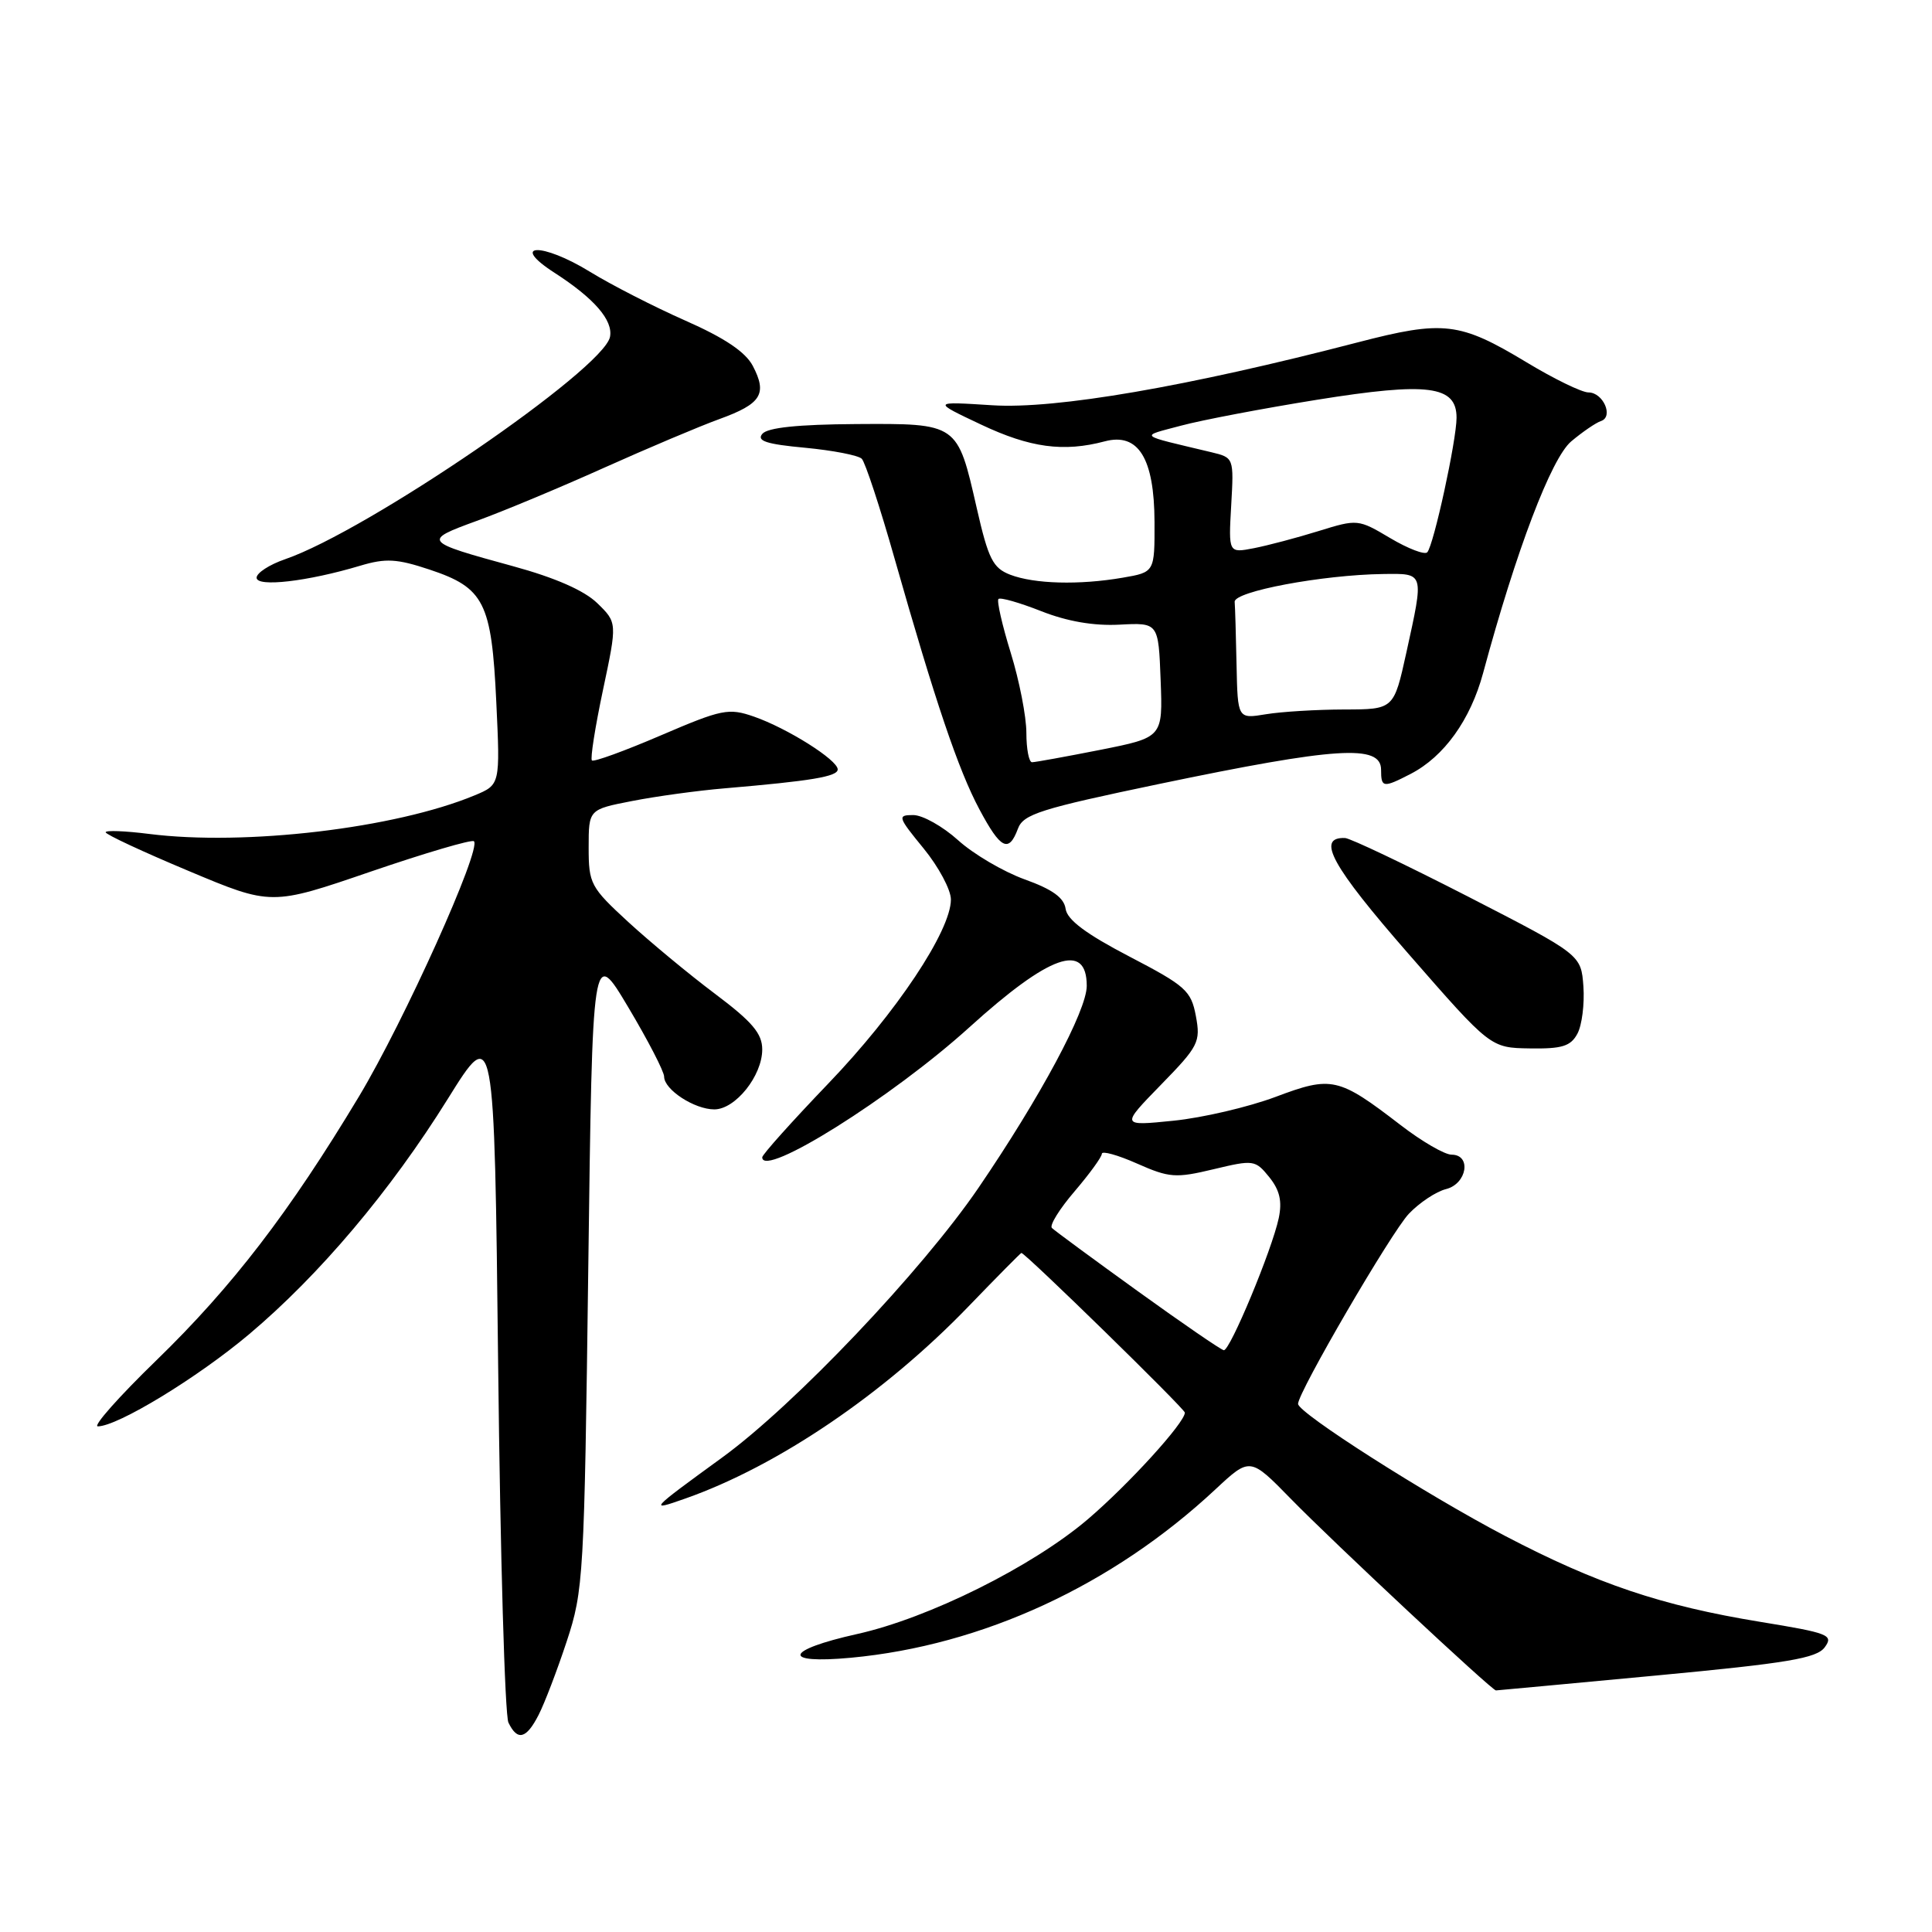 <?xml version="1.0" encoding="UTF-8" standalone="no"?>
<!DOCTYPE svg PUBLIC "-//W3C//DTD SVG 1.1//EN" "http://www.w3.org/Graphics/SVG/1.1/DTD/svg11.dtd" >
<svg xmlns="http://www.w3.org/2000/svg" xmlns:xlink="http://www.w3.org/1999/xlink" version="1.1" viewBox="0 0 256 256">
 <g >
 <path fill="currentColor"
d=" M 71.36 227.25 C 72.14 225.74 73.82 221.35 75.09 217.50 C 77.32 210.75 77.42 208.96 77.95 168.00 C 78.50 125.50 78.50 125.50 83.25 133.47 C 85.86 137.85 88.00 141.99 88.00 142.66 C 88.00 144.38 92.01 147.00 94.65 147.00 C 97.44 147.00 101.00 142.55 101.00 139.06 C 101.00 136.95 99.69 135.40 94.75 131.69 C 91.31 129.11 86.14 124.82 83.25 122.17 C 78.25 117.57 78.00 117.10 78.00 112.30 C 78.00 107.26 78.00 107.26 83.75 106.14 C 86.91 105.52 92.42 104.76 96.00 104.46 C 107.50 103.48 111.00 102.90 111.00 101.95 C 111.00 100.70 104.32 96.49 99.89 94.95 C 96.54 93.79 95.66 93.97 87.57 97.44 C 82.77 99.50 78.66 101.00 78.43 100.76 C 78.20 100.53 78.86 96.33 79.90 91.42 C 81.79 82.50 81.79 82.50 79.14 79.92 C 77.41 78.24 73.56 76.55 68.00 75.03 C 56.05 71.76 55.96 71.65 63.17 69.02 C 66.65 67.76 74.22 64.60 80.00 62.00 C 85.78 59.41 92.67 56.49 95.32 55.53 C 100.88 53.51 101.70 52.21 99.75 48.48 C 98.77 46.63 96.02 44.78 90.83 42.49 C 86.69 40.66 81.00 37.75 78.17 36.01 C 71.80 32.09 67.40 32.23 73.50 36.16 C 78.75 39.55 81.25 42.44 80.83 44.63 C 80.00 48.93 48.71 70.35 37.75 74.11 C 35.69 74.82 34.00 75.92 34.00 76.55 C 34.00 77.83 40.76 77.05 47.73 74.96 C 51.11 73.95 52.58 74.03 56.91 75.47 C 64.16 77.88 65.14 79.81 65.76 93.00 C 66.28 103.98 66.28 103.98 62.89 105.39 C 52.37 109.76 32.49 112.11 19.75 110.50 C 16.59 110.10 14.00 110.00 14.00 110.28 C 14.00 110.57 18.94 112.87 24.98 115.40 C 35.95 120.01 35.95 120.01 49.13 115.49 C 56.38 113.01 62.53 111.20 62.80 111.47 C 63.83 112.50 53.55 135.32 47.57 145.28 C 38.33 160.65 30.80 170.46 20.72 180.25 C 15.76 185.06 12.27 189.00 12.96 189.00 C 15.57 189.00 26.16 182.56 32.99 176.81 C 42.34 168.94 51.75 157.79 59.34 145.60 C 65.50 135.71 65.50 135.71 66.01 181.10 C 66.29 206.07 66.90 227.29 67.37 228.25 C 68.56 230.72 69.73 230.43 71.36 227.25 Z  M 219.50 222.01 C 236.93 220.37 240.72 219.73 241.79 218.27 C 242.98 216.64 242.33 216.39 233.22 214.90 C 220.15 212.76 211.59 209.88 199.42 203.51 C 189.02 198.07 172.00 187.22 172.00 186.02 C 172.00 184.48 184.35 163.29 186.68 160.83 C 188.08 159.36 190.29 157.89 191.61 157.56 C 194.39 156.86 195.01 153.00 192.34 153.00 C 191.43 153.00 188.39 151.24 185.59 149.08 C 177.33 142.73 176.47 142.54 169.00 145.35 C 165.42 146.69 159.35 148.11 155.50 148.50 C 148.50 149.21 148.50 149.21 153.82 143.75 C 158.82 138.63 159.10 138.07 158.46 134.63 C 157.83 131.27 157.11 130.63 149.64 126.74 C 143.92 123.76 141.41 121.89 141.20 120.43 C 140.99 118.95 139.45 117.84 135.77 116.52 C 132.95 115.50 128.98 113.17 126.95 111.33 C 124.92 109.50 122.25 108.00 121.01 108.00 C 118.88 108.00 118.96 108.24 122.38 112.42 C 124.37 114.85 126.00 117.90 126.00 119.19 C 126.00 123.33 118.76 134.20 109.75 143.58 C 104.94 148.60 101.00 152.99 101.00 153.35 C 101.00 156.20 118.20 145.41 128.46 136.11 C 139.06 126.51 144.00 124.76 144.00 130.63 C 144.00 133.91 137.85 145.37 129.65 157.40 C 122.13 168.41 105.26 186.17 95.69 193.13 C 86.01 200.17 85.89 200.30 90.82 198.56 C 103.09 194.24 117.21 184.65 128.34 173.10 C 132.11 169.19 135.26 166.01 135.34 166.02 C 135.93 166.09 157.00 186.68 157.00 187.18 C 157.00 188.51 149.54 196.70 144.14 201.31 C 136.78 207.58 123.06 214.41 113.56 216.52 C 103.96 218.66 103.47 220.52 112.75 219.66 C 130.20 218.03 147.43 210.07 161.07 197.33 C 165.64 193.07 165.64 193.07 171.07 198.63 C 176.56 204.26 197.70 224.01 198.22 223.99 C 198.37 223.99 207.95 223.09 219.50 222.01 Z  M 209.02 136.96 C 209.62 135.84 209.97 133.03 209.81 130.71 C 209.50 126.50 209.50 126.50 194.50 118.79 C 186.25 114.56 178.92 111.07 178.22 111.04 C 174.35 110.91 176.45 114.73 186.65 126.41 C 197.50 138.84 197.50 138.84 202.71 138.92 C 206.99 138.99 208.13 138.63 209.02 136.96 Z  M 134.88 109.81 C 135.59 107.88 137.84 107.17 153.59 103.88 C 177.11 98.98 183.00 98.60 183.00 102.00 C 183.00 104.39 183.27 104.43 186.93 102.54 C 191.35 100.25 194.84 95.39 196.52 89.18 C 200.91 72.92 205.55 60.71 208.20 58.48 C 209.70 57.22 211.47 56.01 212.14 55.79 C 213.84 55.22 212.43 52.00 210.48 52.00 C 209.60 52.00 205.92 50.21 202.28 48.01 C 193.41 42.66 191.28 42.41 179.89 45.37 C 157.35 51.23 139.87 54.24 131.50 53.70 C 123.50 53.19 123.50 53.19 130.00 56.26 C 136.49 59.33 140.93 59.93 146.39 58.48 C 150.84 57.30 152.95 60.72 152.98 69.16 C 153.00 75.82 153.00 75.82 148.75 76.55 C 143.00 77.54 137.05 77.38 133.85 76.15 C 131.56 75.26 130.96 74.07 129.42 67.31 C 126.85 56.04 126.96 56.11 113.42 56.19 C 105.72 56.24 101.70 56.66 101.01 57.49 C 100.23 58.42 101.56 58.86 106.68 59.33 C 110.35 59.68 113.73 60.33 114.19 60.79 C 114.64 61.24 116.61 67.21 118.55 74.06 C 123.94 93.00 126.99 102.03 129.78 107.25 C 132.59 112.52 133.67 113.06 134.88 109.81 Z  M 150.75 171.08 C 144.84 166.82 139.72 163.05 139.38 162.71 C 139.04 162.37 140.39 160.19 142.38 157.87 C 144.37 155.54 146.00 153.30 146.00 152.88 C 146.00 152.46 148.10 153.04 150.67 154.18 C 154.94 156.07 155.79 156.13 160.80 154.93 C 166.10 153.66 166.33 153.69 168.18 155.97 C 169.57 157.70 169.91 159.16 169.44 161.41 C 168.55 165.61 162.97 179.02 162.16 178.91 C 161.80 178.87 156.66 175.34 150.75 171.08 Z  M 136.00 97.11 C 136.00 94.96 135.07 90.19 133.93 86.51 C 132.79 82.82 132.06 79.61 132.30 79.37 C 132.54 79.12 135.09 79.85 137.96 80.98 C 141.40 82.34 144.94 82.95 148.34 82.77 C 153.50 82.50 153.50 82.50 153.79 90.11 C 154.08 97.71 154.08 97.71 145.79 99.36 C 141.23 100.26 137.16 101.00 136.75 101.00 C 136.34 101.00 136.00 99.25 136.00 97.11 Z  M 163.85 88.13 C 163.77 84.21 163.66 80.44 163.60 79.75 C 163.49 78.37 175.22 76.17 183.25 76.06 C 188.78 75.99 188.70 75.75 186.35 86.47 C 184.69 94.00 184.69 94.00 178.10 94.01 C 174.47 94.02 169.81 94.30 167.75 94.64 C 164.00 95.26 164.00 95.26 163.85 88.13 Z  M 184.21 71.30 C 179.97 68.78 179.87 68.77 174.71 70.37 C 171.84 71.26 167.99 72.28 166.14 72.64 C 162.78 73.29 162.78 73.29 163.14 66.97 C 163.50 60.65 163.49 60.64 160.50 59.92 C 150.61 57.56 150.96 57.88 156.50 56.40 C 159.25 55.66 167.36 54.12 174.52 52.97 C 189.23 50.61 193.00 51.09 193.00 55.35 C 193.00 58.34 189.97 72.26 189.12 73.18 C 188.78 73.55 186.57 72.70 184.21 71.30 Z "/>
</g>
</svg>